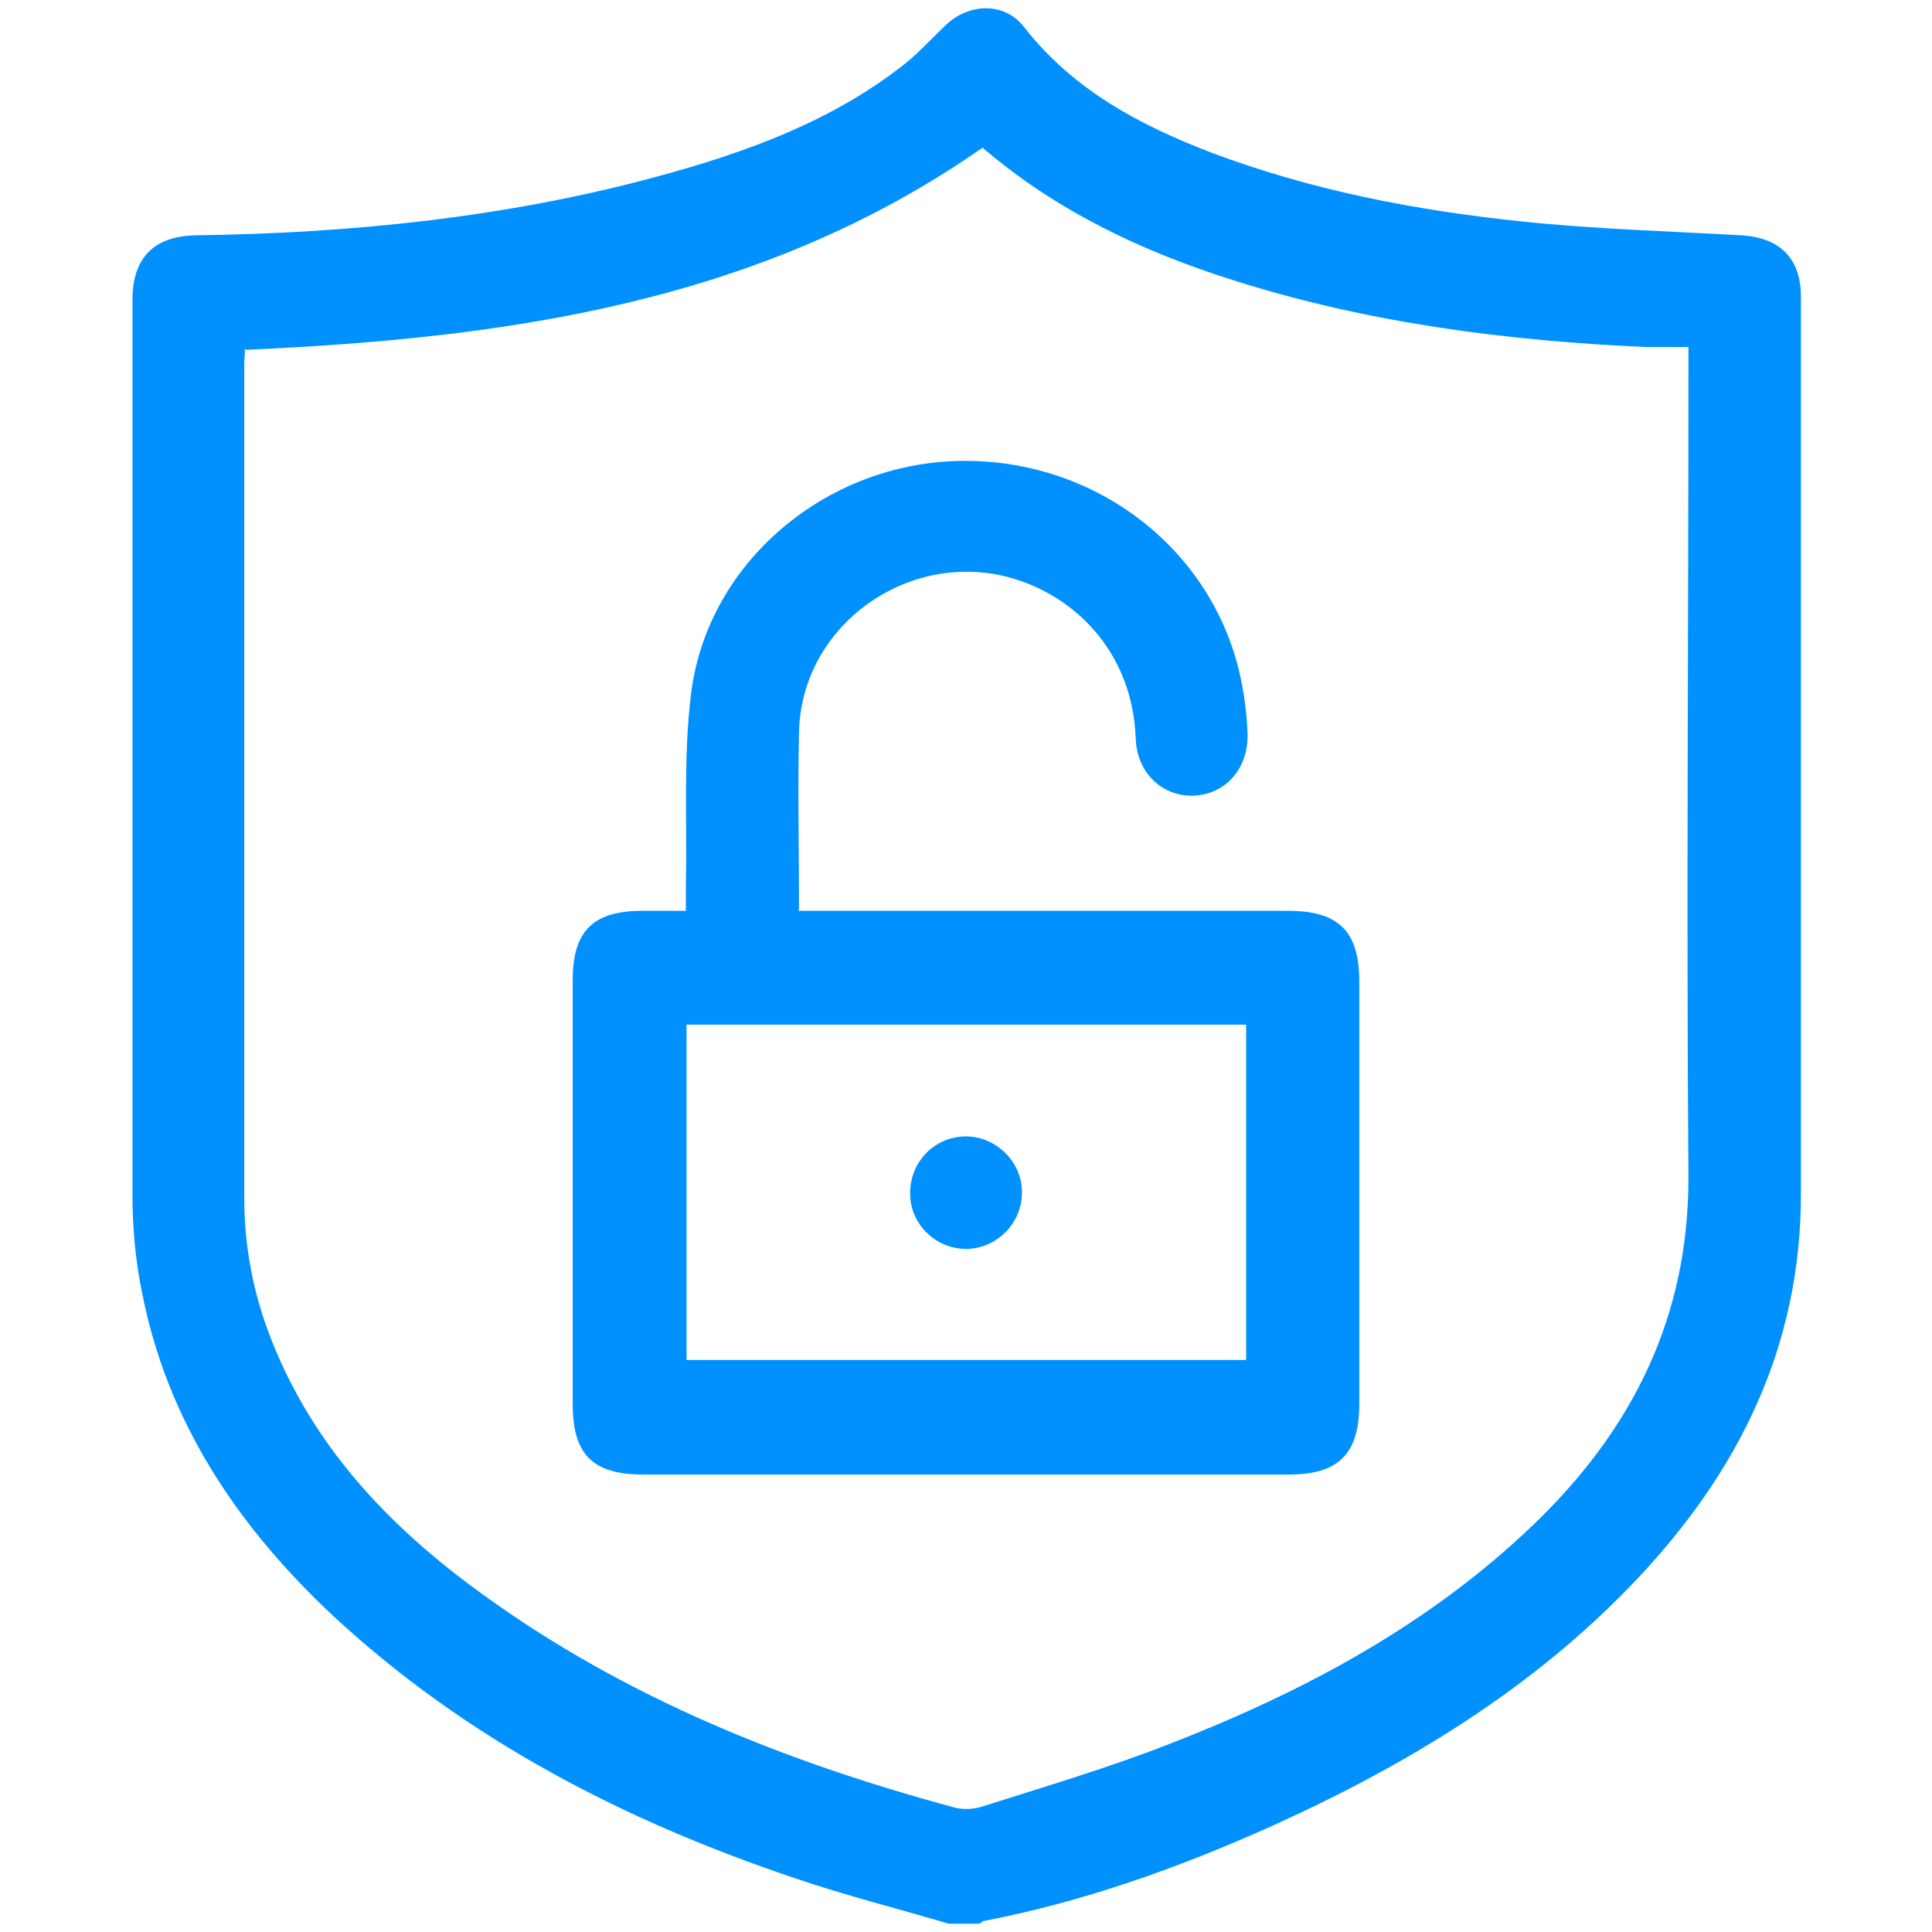 <?xml version="1.0" encoding="UTF-8"?><svg xmlns="http://www.w3.org/2000/svg" viewBox="0 0 28 28"><defs><style>.d{fill:#0091ff;}.e{fill:none;}</style></defs><g id="a"/><g id="b"><g id="c"><g><rect class="e" width="28" height="28"/><g><path class="d" d="M13.75,27.88c-.74-.22-1.5-.41-2.23-.66-2.47-.83-4.76-2.01-6.69-3.8-1.39-1.3-2.42-2.83-2.78-4.73-.09-.45-.13-.91-.13-1.37,0-4.33,0-8.65,0-12.98,0-.6,.31-.92,.92-.93,2.26-.03,4.5-.26,6.68-.85,1.29-.35,2.54-.8,3.6-1.64,.21-.17,.39-.37,.59-.56,.34-.32,.85-.33,1.13,.03,.71,.91,1.67,1.42,2.71,1.82,1.46,.55,2.97,.84,4.51,1,1.05,.11,2.11,.14,3.17,.2,.56,.03,.87,.33,.87,.89,0,4.34,0,8.67,0,13.01,0,2.19-.89,4-2.37,5.57-1.5,1.59-3.34,2.7-5.31,3.59-1.34,.6-2.71,1.09-4.16,1.37-.02,0-.04,.03-.07,.04h-.43ZM3.55,5.05c0,.08-.01,.14-.01,.21,0,4.04,0,8.07,0,12.11,0,.77,.16,1.51,.46,2.21,.63,1.49,1.71,2.6,3,3.53,2.07,1.5,4.4,2.43,6.85,3.09,.12,.03,.27,.02,.39-.02,.91-.29,1.83-.56,2.72-.91,1.93-.75,3.75-1.72,5.26-3.17,1.44-1.38,2.26-3.02,2.25-5.06-.03-3.87,0-7.75,0-11.62v-.39c-.22,0-.41,0-.6,0-2.04-.09-4.05-.35-6-.97-1.33-.42-2.57-1.01-3.63-1.92-3.22,2.25-6.9,2.76-10.68,2.93Z"/><path class="d" d="M11.57,13.2h.36c2.24,0,4.49,0,6.73,0,.74,0,1.04,.29,1.04,1.03,0,2.04,0,4.08,0,6.12,0,.72-.3,1.02-1.02,1.02-3.12,0-6.24,0-9.36,0-.73,0-1.02-.29-1.02-1.02,0-2.05,0-4.1,0-6.15,0-.71,.3-1,1.01-1,.2,0,.39,0,.63,0,0-.14,0-.25,0-.37,.02-.94-.04-1.89,.08-2.81,.25-1.88,1.95-3.3,3.88-3.34,1.99-.04,3.71,1.3,4.09,3.19,.05,.25,.08,.5,.09,.75,.02,.5-.3,.88-.76,.91-.45,.03-.84-.31-.86-.82-.05-1.4-1.07-2.22-2.05-2.39-1.43-.24-2.8,.84-2.83,2.29-.02,.85,0,1.69,0,2.57Zm-1.62,6.51h8.11v-4.86H9.95v4.86Z"/><path class="d" d="M13.19,17.29c0-.45,.35-.81,.79-.82,.45-.01,.84,.37,.83,.82,0,.44-.37,.81-.81,.81-.44,0-.81-.36-.81-.8Z"/></g></g></g></g></svg>
